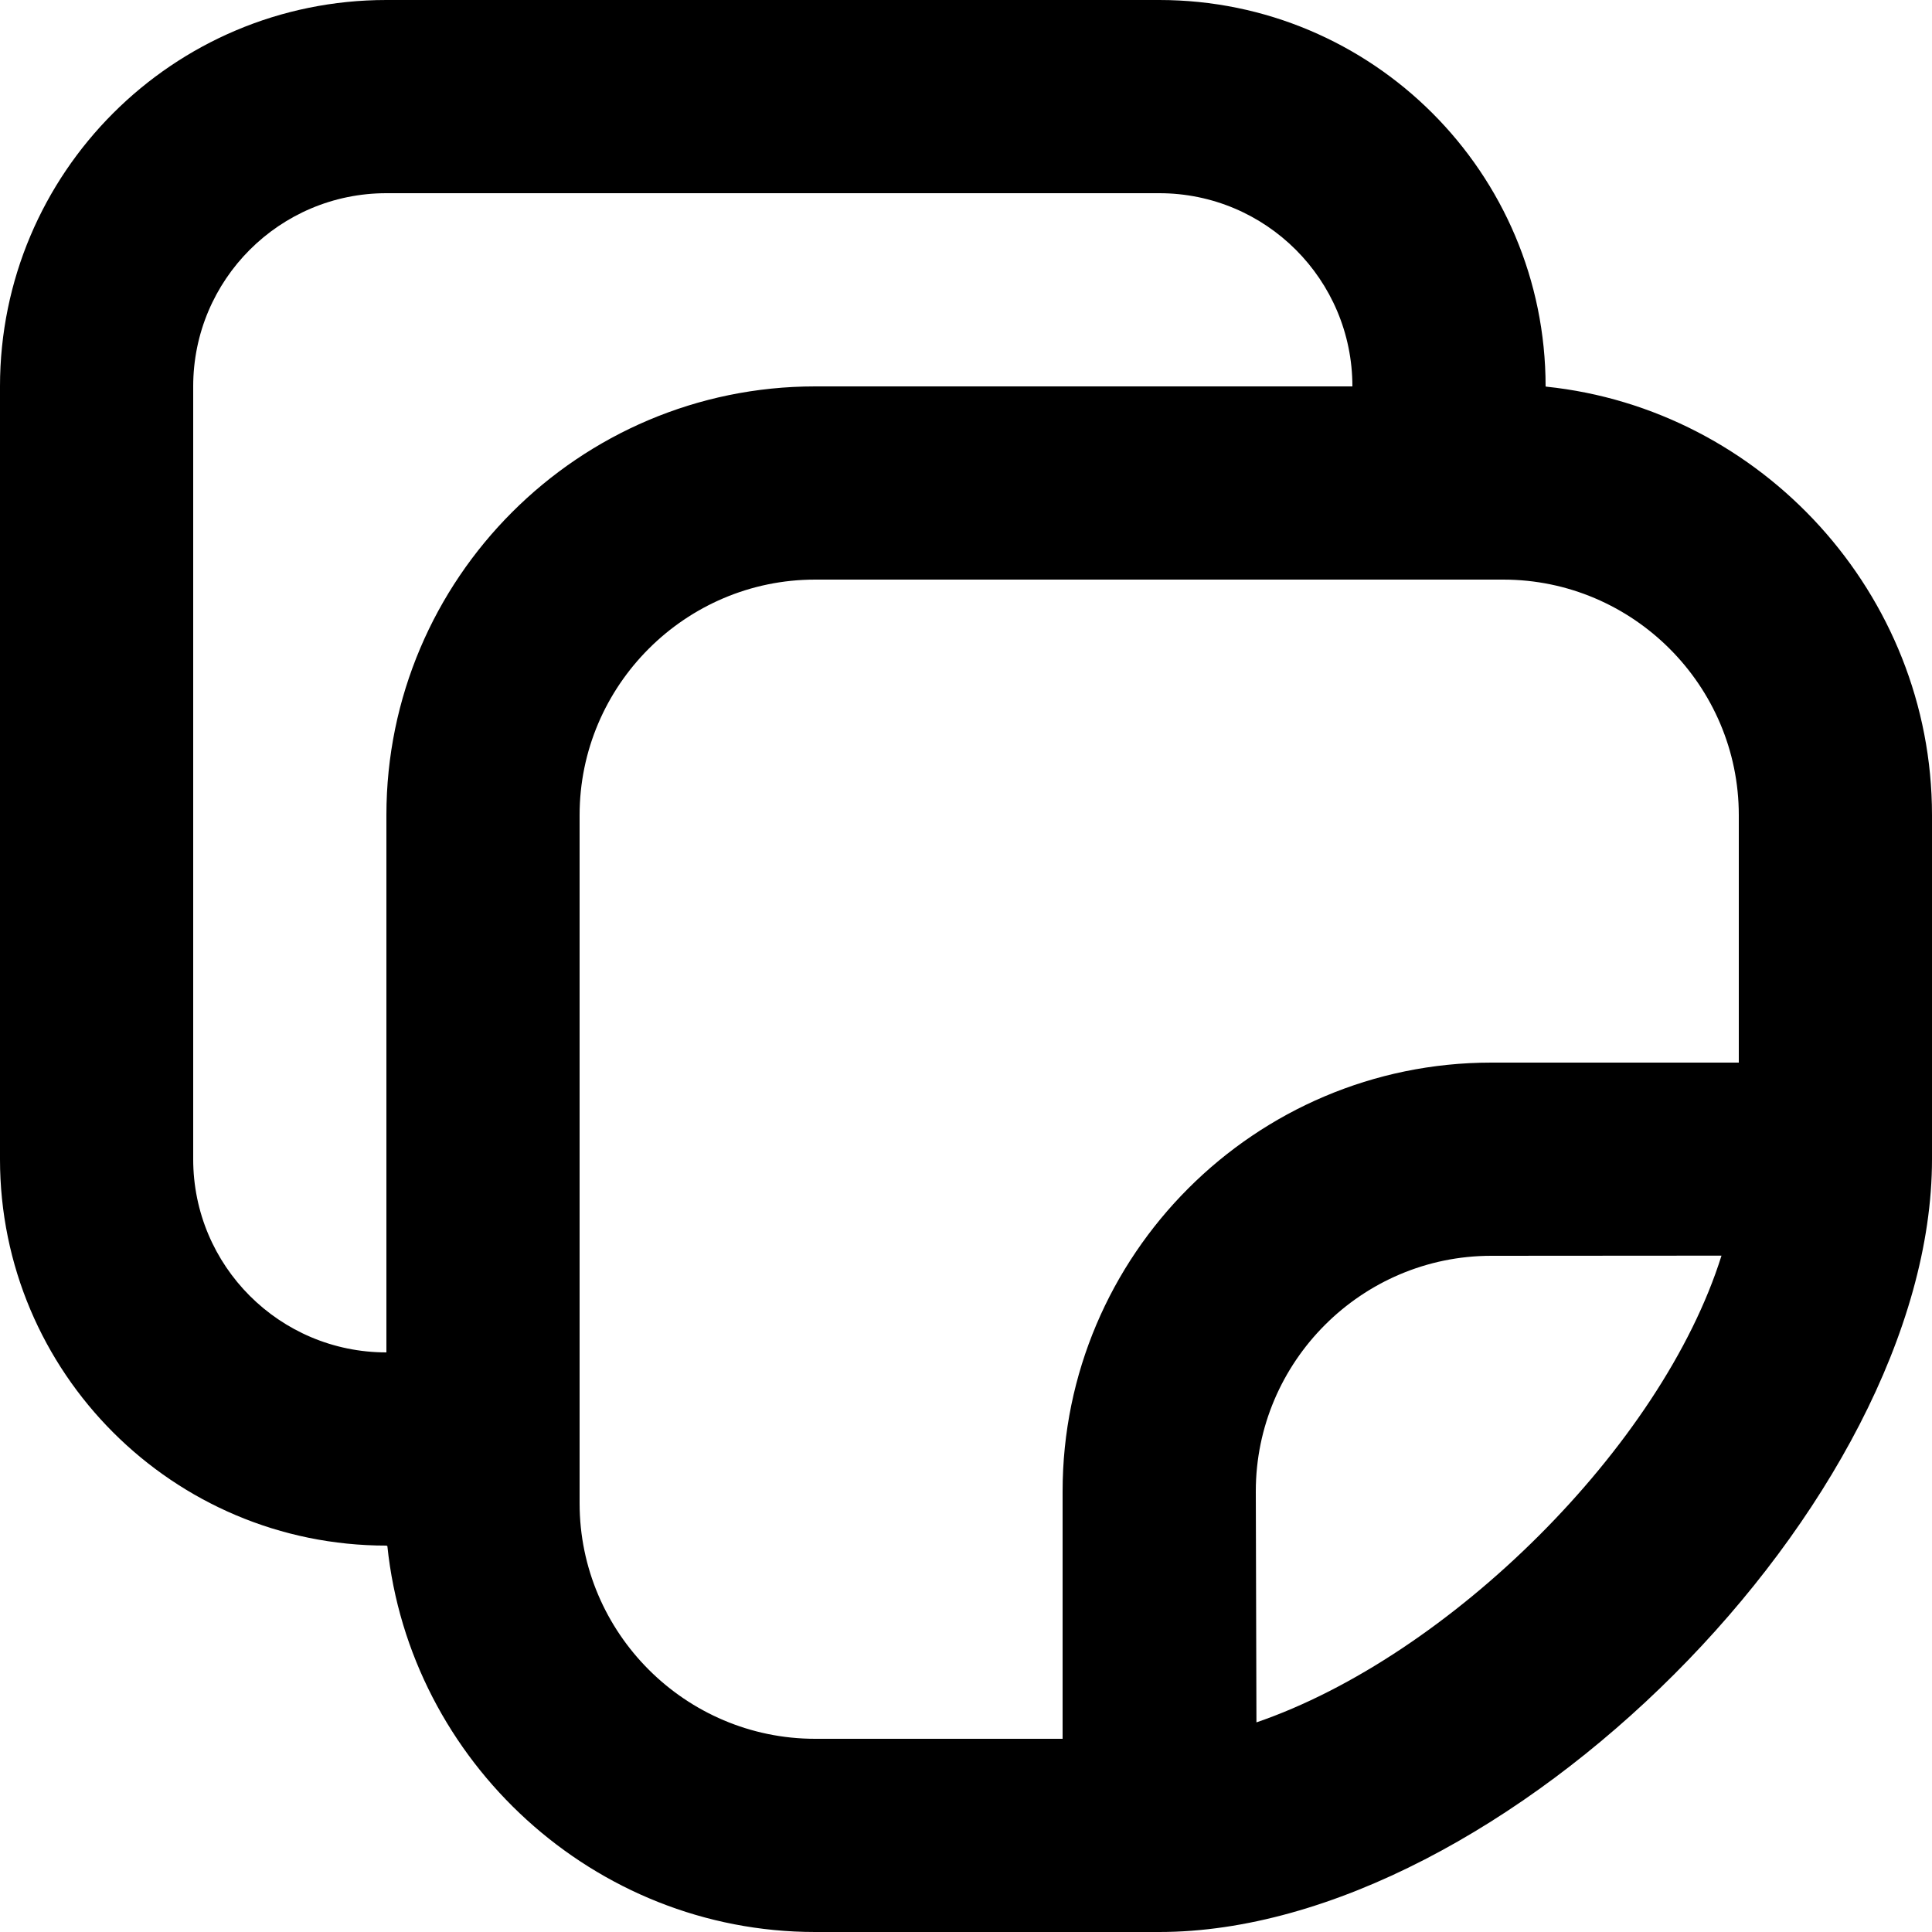 <svg
  viewBox="0 0 24 24"
  xmlns="http://www.w3.org/2000/svg"
>
  <path
    d="M4.8 0C2.149 0 -3.05176e-05 2.149 -3.05176e-05 4.8V14.4C-3.05176e-05 17.051 2.149 19.2 4.8 19.2L4.812 19.206C5.09 21.881 7.378 24 10.126 24C10.511 24 13.582 24 14.4 24C18.662 24 24 18.662 24 14.4C24 13.582 24 10.72 24 10.126C24 7.377 21.882 5.081 19.207 4.803L19.2 4.8C19.2 2.149 17.051 0 14.4 0H4.8ZM4.8 2.4H14.4C15.726 2.4 16.8 3.474 16.8 4.8H10.126C7.19 4.8 4.8 7.19 4.8 10.126V16.8C3.474 16.8 2.4 15.726 2.4 14.4V4.8C2.4 3.474 3.474 2.4 4.8 2.4ZM10.126 7.2H18H18.674C20.285 7.2 21.6 8.516 21.6 10.126C21.6 10.553 21.6 12.03 21.6 13.2C20.44 13.2 18.91 13.2 18.526 13.2C15.59 13.2 13.2 15.59 13.2 18.526V21.6C11.982 21.6 10.403 21.6 10.126 21.6C8.515 21.6 7.2 20.285 7.2 18.674V18V10.126C7.2 8.515 8.515 7.2 10.126 7.2ZM18.526 15.6C18.863 15.6 20.262 15.598 21.385 15.598C20.642 17.97 17.996 20.578 15.608 21.396L15.6 18.526C15.6 16.915 16.915 15.6 18.526 15.6Z"
  />
</svg>
